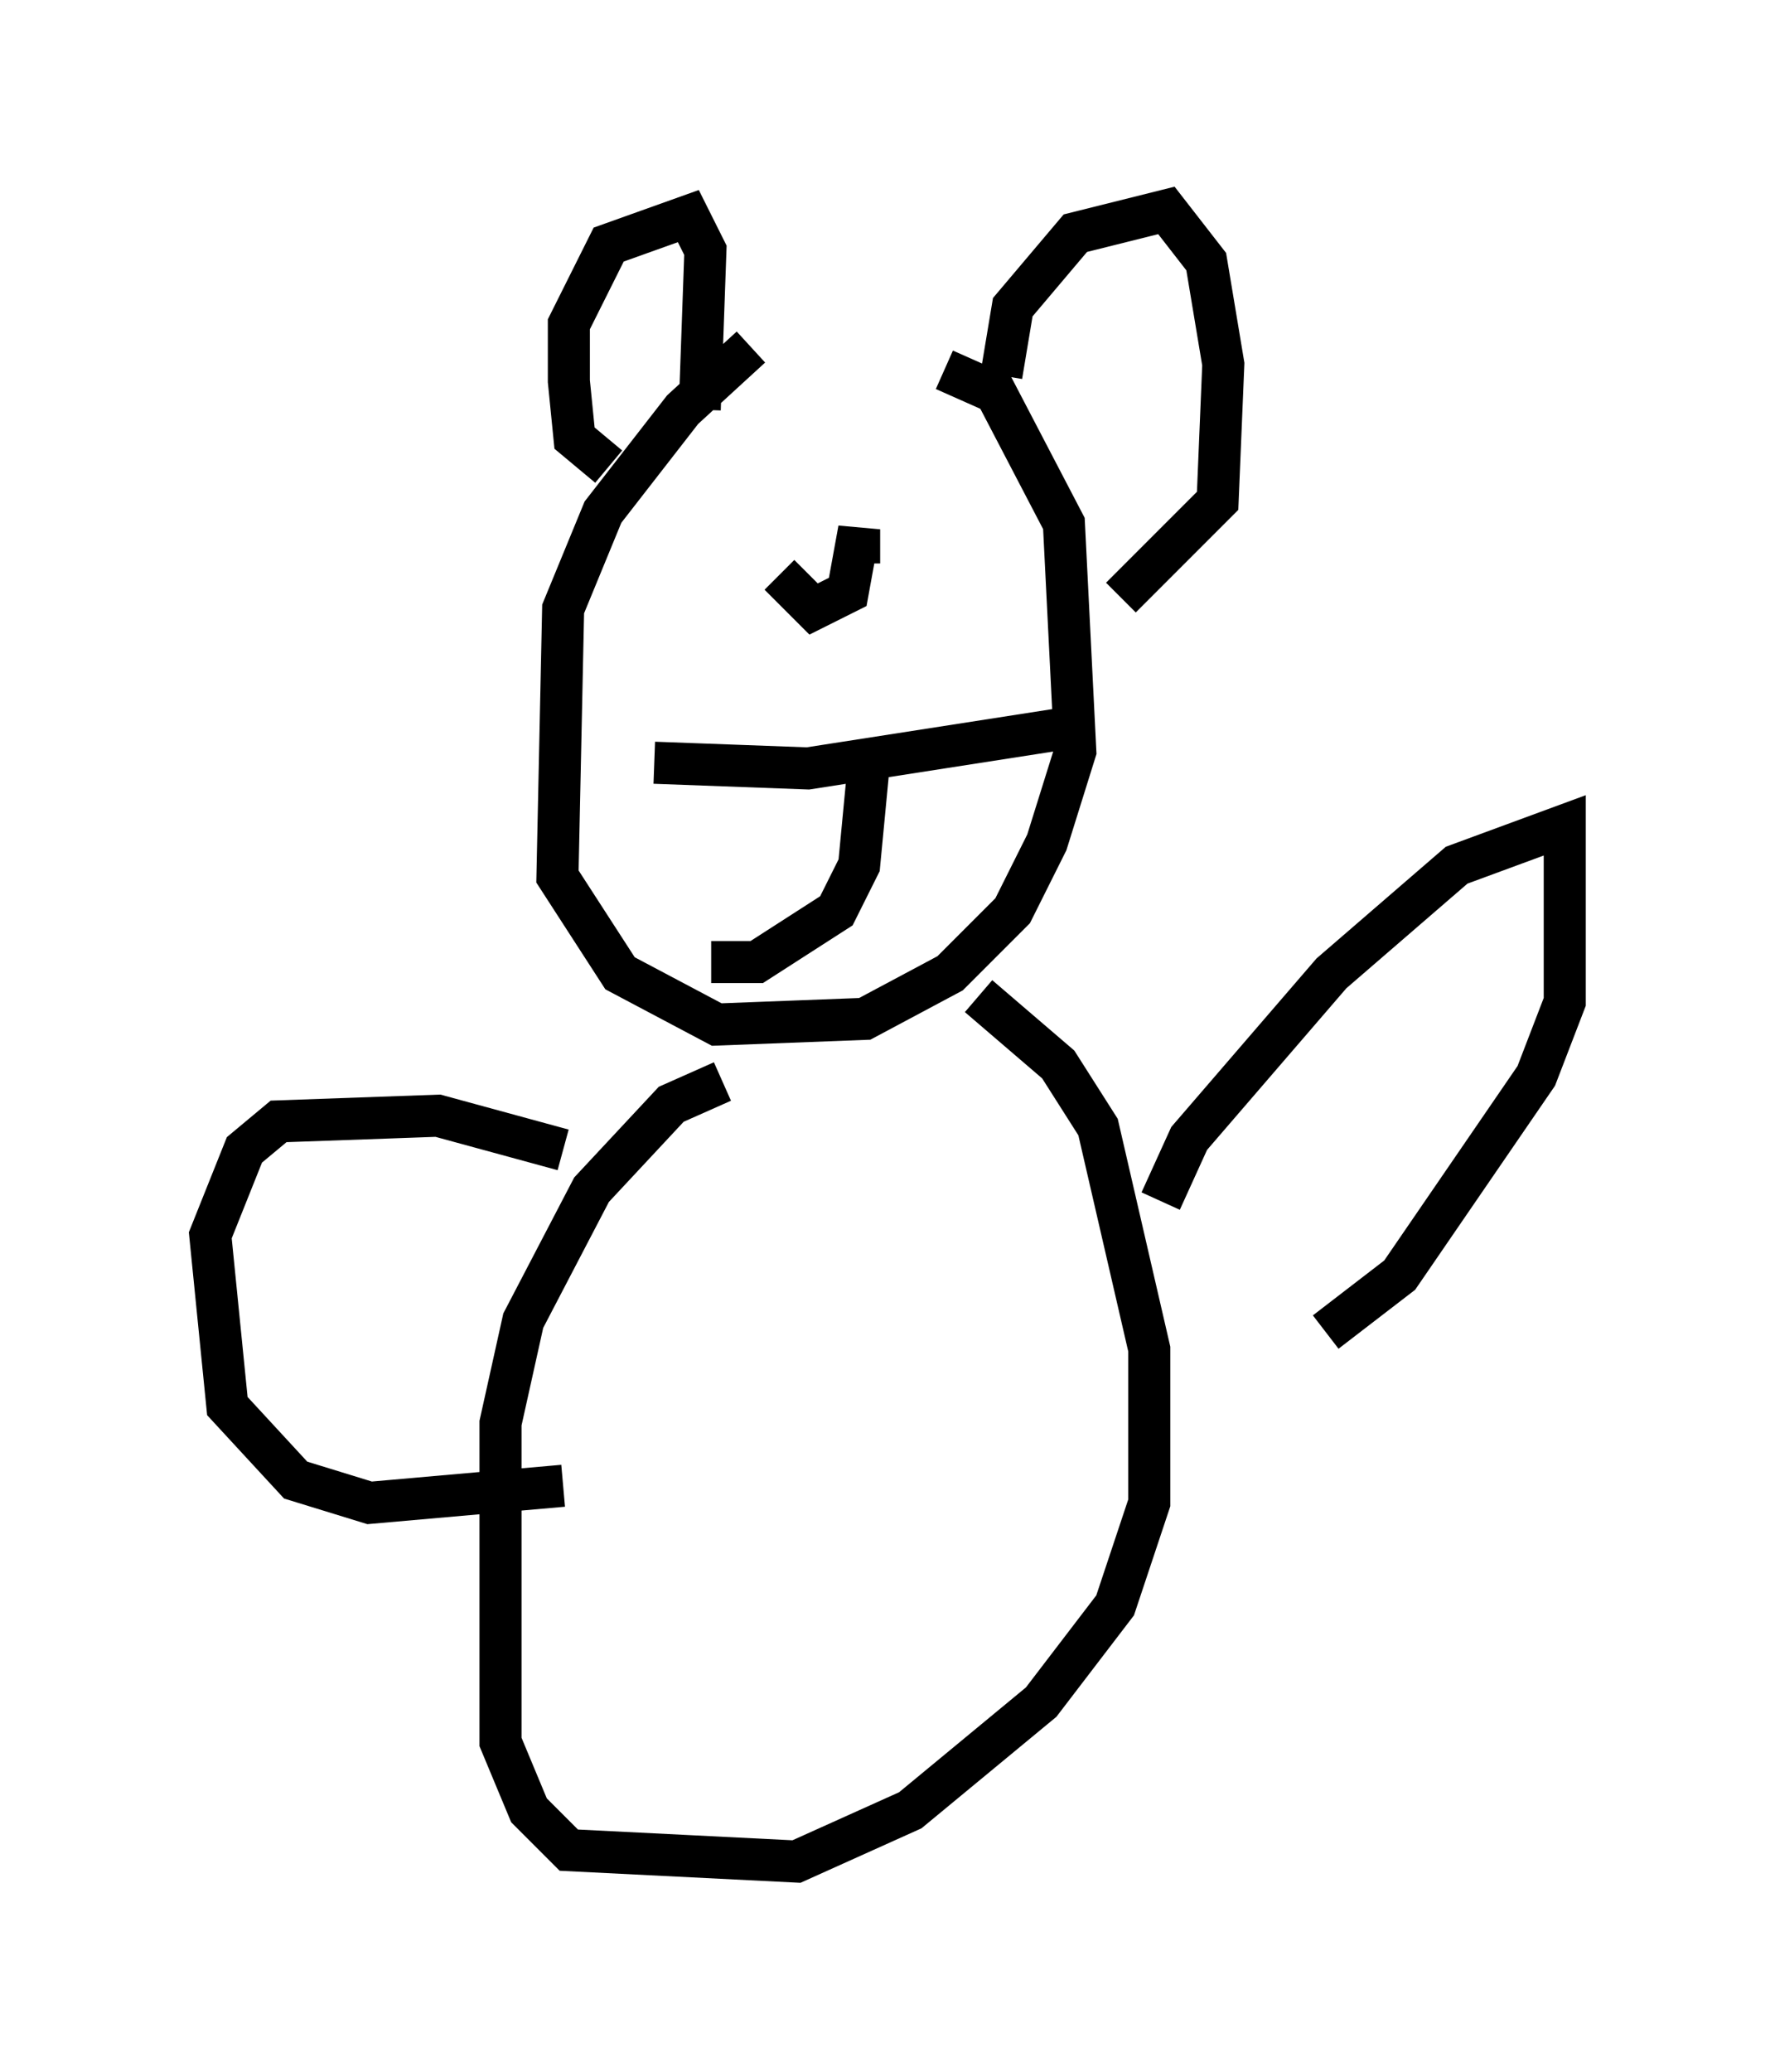 <?xml version="1.0" encoding="utf-8" ?>
<svg baseProfile="full" height="49.242" version="1.1" width="42.205" xmlns="http://www.w3.org/2000/svg" xmlns:ev="http://www.w3.org/2001/xml-events" xmlns:xlink="http://www.w3.org/1999/xlink"><defs /><rect fill="white" height="49.242" width="42.205" x="0" y="0" /><path d="M18.938, 7.842 m-1.083, 0.406 l-1.624, 1.488 -1.894, 2.436 l-0.947, 2.3 -0.135, 6.36 l1.488, 2.3 2.3, 1.218 l3.518, -0.135 2.03, -1.083 l1.488, -1.488 0.812, -1.624 l0.677, -2.165 -0.271, -5.413 l-1.624, -3.112 -1.218, -0.541 m-5.277, 16.915 l-1.218, 0.541 -1.894, 2.03 l-1.624, 3.112 -0.541, 2.436 l0.0, 7.578 0.677, 1.624 l0.947, 0.947 5.413, 0.271 l2.706, -1.218 3.112, -2.571 l1.759, -2.3 0.812, -2.436 l0.0, -3.654 -1.218, -5.277 l-0.947, -1.488 -1.894, -1.624 m4.33, 4.871 l0.677, -1.488 3.383, -3.924 l2.977, -2.571 2.571, -0.947 l0.0, 4.195 -0.677, 1.759 l-3.248, 4.736 -1.759, 1.353 m-18.132, -4.33 l-2.977, -0.812 -3.789, 0.135 l-0.812, 0.677 -0.812, 2.03 l0.406, 4.059 1.624, 1.759 l1.759, 0.541 4.601, -0.406 m1.083, -24.222 l-0.812, -0.677 -0.135, -1.353 l0.0, -1.353 0.947, -1.894 l1.894, -0.677 0.406, 0.812 l-0.135, 3.789 m7.172, -0.812 l0.271, -1.624 1.488, -1.759 l2.165, -0.541 0.947, 1.218 l0.406, 2.436 -0.135, 3.248 l-2.3, 2.3 m-8.119, -0.541 l0.812, 0.812 0.812, -0.406 l0.271, -1.488 0.0, 0.812 m-4.871, 4.736 l3.654, 0.135 6.089, -0.947 m-4.601, 0.406 l-0.271, 2.842 -0.541, 1.083 l-1.894, 1.218 -1.083, 0.0 " fill="none" stroke="black" stroke-width="1" /></svg>